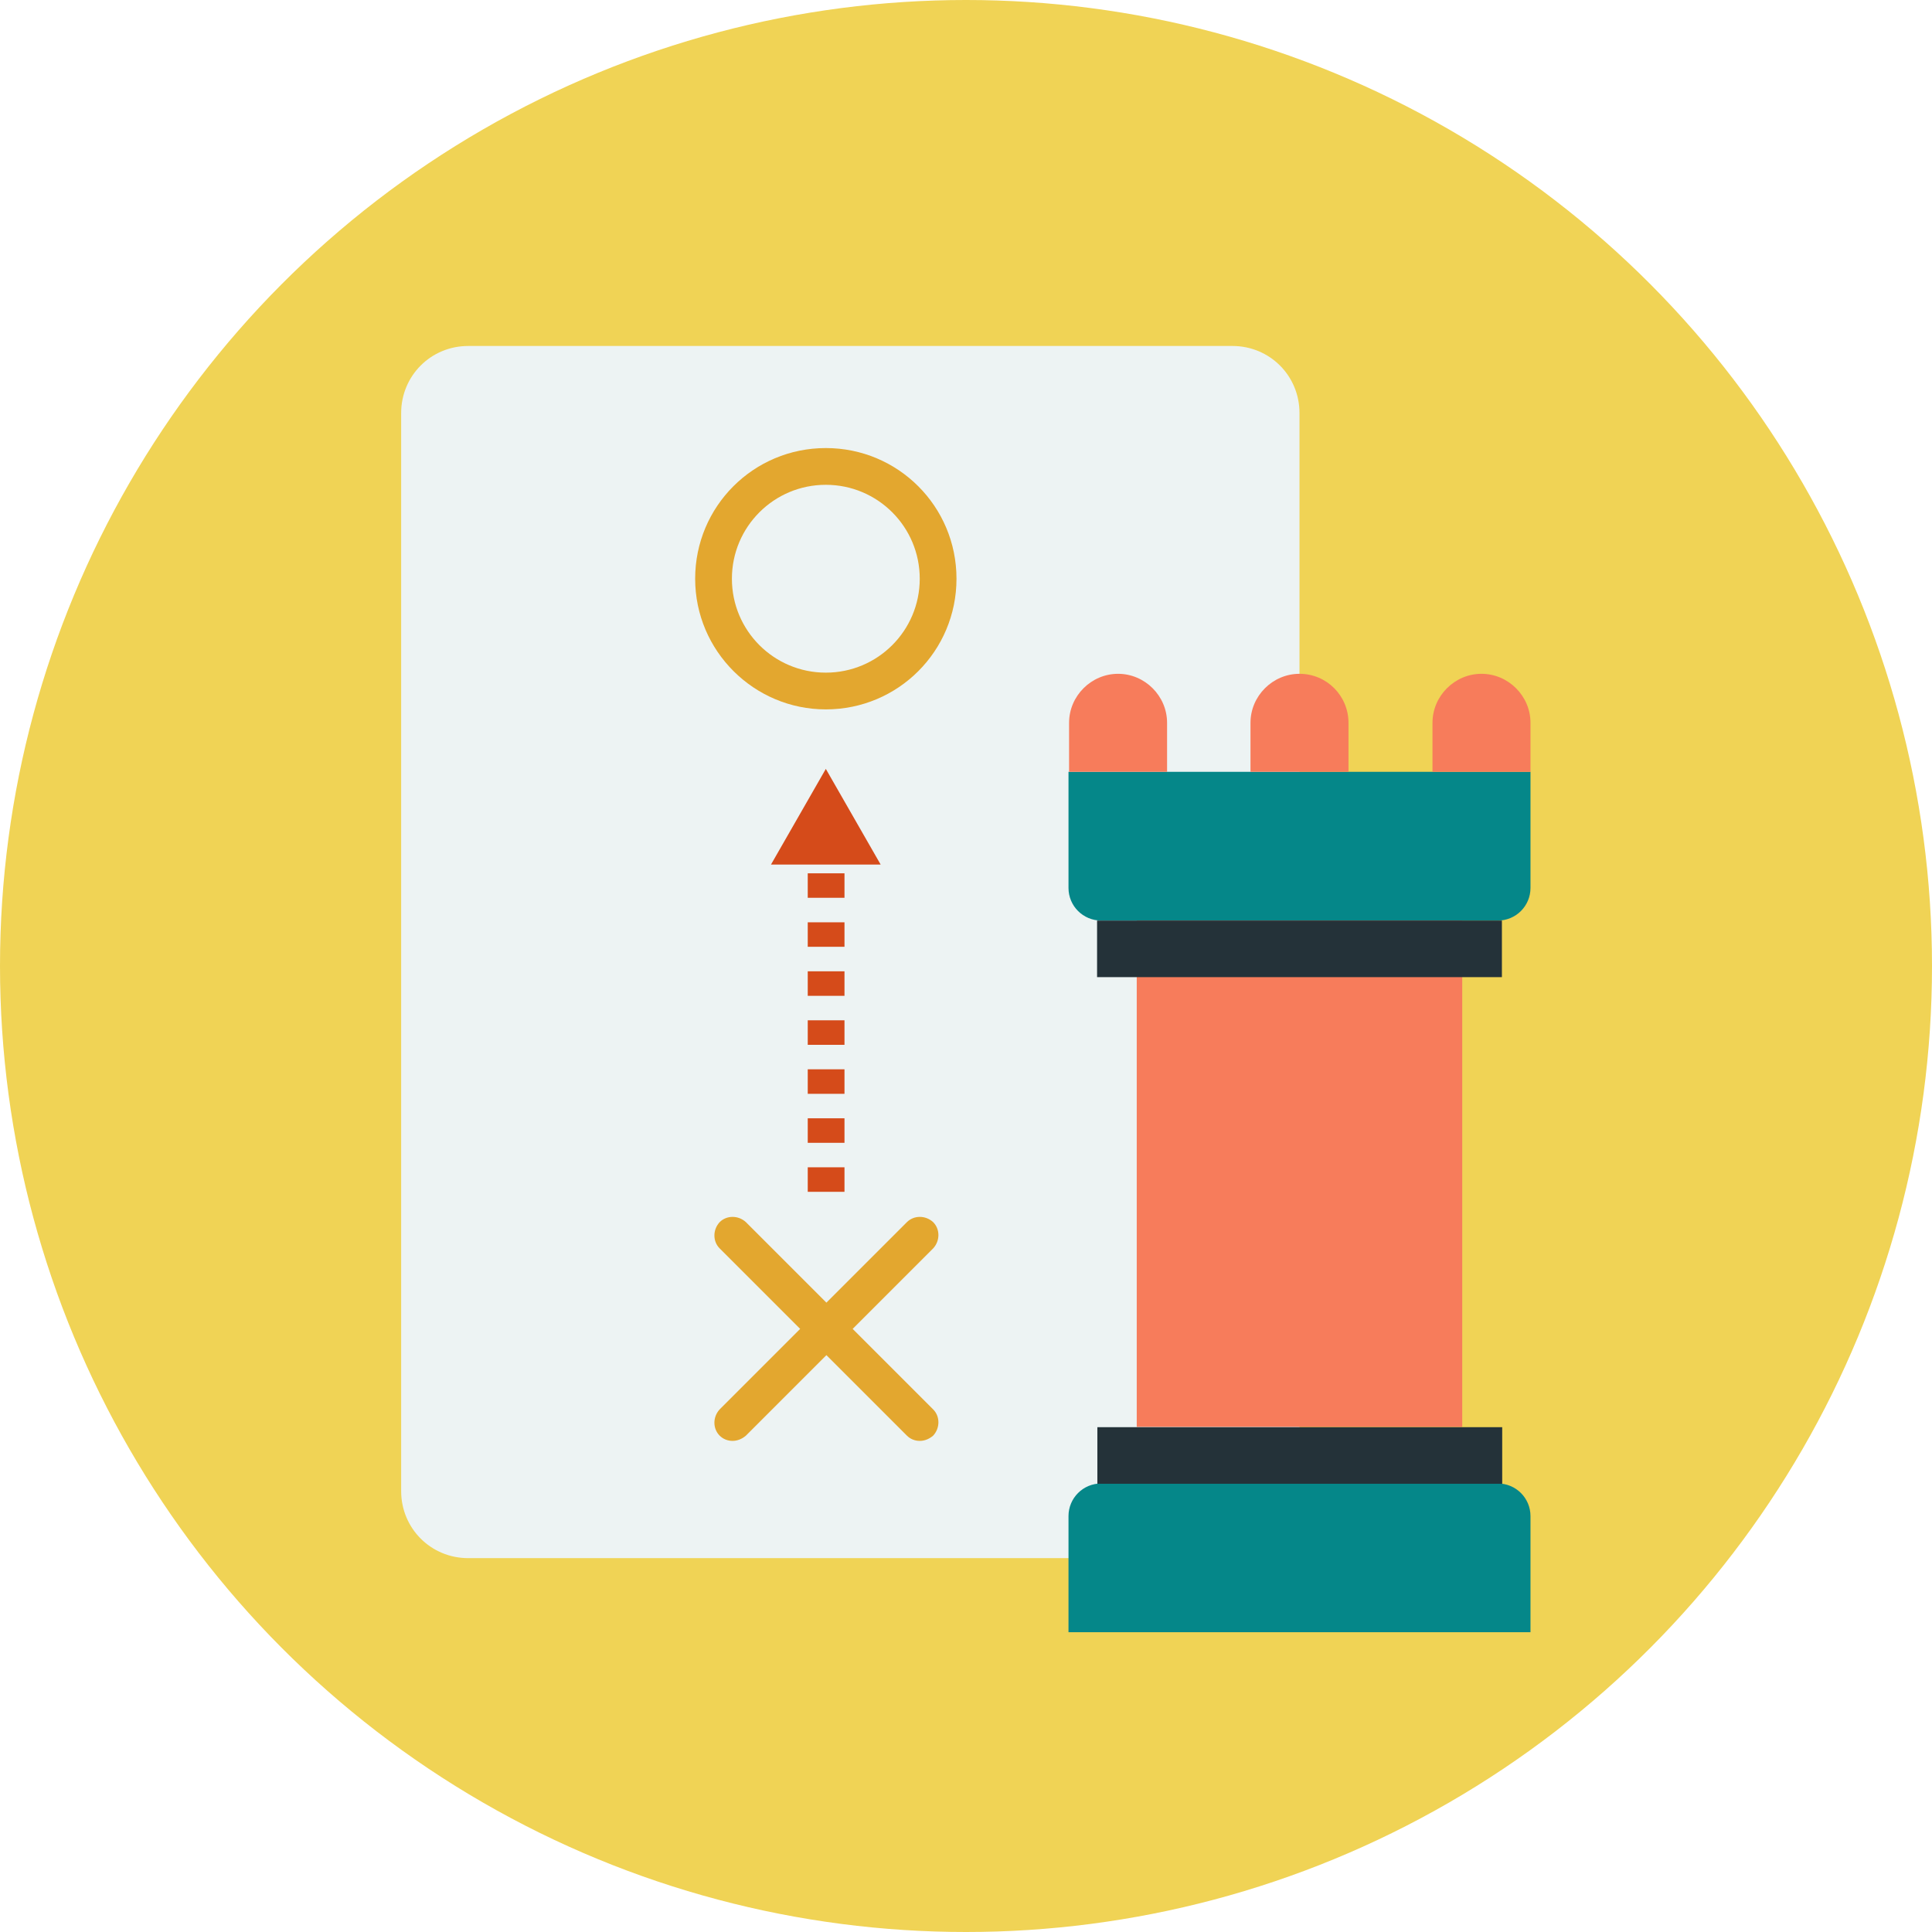 <?xml version="1.0" encoding="UTF-8"?><svg id="_圖層_2" xmlns="http://www.w3.org/2000/svg" viewBox="0 0 331.2 331.2"><defs><style>.cls-1{fill:#f77c5b;}.cls-2{fill:#edf3f3;}.cls-3{fill:#e3a72f;}.cls-4{fill:#f0d355;}.cls-5{fill:#d54b1a;}.cls-6{fill:#243239;}.cls-7{fill:#058789;}</style></defs><g id="_圖層_1-2"><g id="_圖層_2-2"><circle class="cls-4" cx="165.6" cy="165.6" r="165.6"/><path class="cls-2" d="m211.27,267.11H80.27c-6.4,0-11.5-5.1-11.5-11.5V70.81c0-6.4,5.1-11.5,11.5-11.5h131c6.4,0,11.5,5.1,11.5,11.5v184.7c0,6.4-5.1,11.6-11.5,11.6Z"/><path class="cls-7" d="m256.77,157.81h-68c-3.1,0-5.6-2.5-5.6-5.6v-19.9h79.2v19.9c0,3.1-2.5,5.6-5.6,5.6Z"/><rect class="cls-1" x="194.87" y="157.81" width="55.8" height="86.8"/><path class="cls-1" d="m191.67,115.51h0c-4.6,0-8.4,3.8-8.4,8.4v8.4h16.8v-8.4c0-4.6-3.8-8.4-8.4-8.4Z"/><path class="cls-1" d="m222.77,115.51h0c-4.6,0-8.4,3.8-8.4,8.4v8.4h16.8v-8.4c0-4.6-3.7-8.4-8.4-8.4Z"/><path class="cls-1" d="m253.97,115.51h0c-4.6,0-8.4,3.8-8.4,8.4v8.4h16.8v-8.4c0-4.6-3.8-8.4-8.4-8.4Z"/><rect class="cls-6" x="188.07" y="157.81" width="69.4" height="9.7"/><path class="cls-7" d="m188.77,254.31h68c3.1,0,5.6,2.5,5.6,5.6v19.9h-79.2v-19.9c0-3.1,2.5-5.6,5.6-5.6Z"/><rect class="cls-6" x="188.12" y="244.66" width="69.4" height="9.7"/><path class="cls-5" d="m144.77,204.31h-6.3v-4.2h6.3v4.2Zm0-8.4h-6.3v-4.2h6.3v4.2Zm0-8.4h-6.3v-4.2h6.3v4.2Zm0-8.4h-6.3v-4.2h6.3v4.2Zm0-8.4h-6.3v-4.2h6.3v4.2Zm0-8.4h-6.3v-4.2h6.3v4.2Zm0-8.4h-6.3v-4.2h6.3v4.2Zm-6.3-8.4h0l6.3-.1-6.3.1Z"/><polygon class="cls-5" points="150.97 148.21 141.57 131.81 132.17 148.21 150.97 148.21"/><path class="cls-3" d="m141.57,121.61c-12.3,0-22.4-10-22.4-22.4s10-22.4,22.4-22.4,22.4,10,22.4,22.4-10,22.4-22.4,22.4Zm0-38.5c-8.9,0-16.1,7.2-16.1,16.1s7.2,16.1,16.1,16.1,16.1-7.2,16.1-16.1-7.2-16.1-16.1-16.1Z"/><path class="cls-3" d="m157.67,247.01c-.8,0-1.6-.3-2.2-.9l-32.1-32.1c-1.2-1.2-1.2-3.2,0-4.5,1.2-1.2,3.2-1.2,4.5,0l32.1,32.1c1.2,1.2,1.2,3.2,0,4.5-.7.6-1.5.9-2.3.9Z"/><path class="cls-3" d="m125.57,247.01c-.8,0-1.6-.3-2.2-.9-1.2-1.2-1.2-3.2,0-4.5l32.1-32.1c1.2-1.2,3.2-1.2,4.5,0,1.2,1.2,1.2,3.2,0,4.5l-32.1,32.1c-.7.6-1.5.9-2.3.9Z"/></g></g></svg>